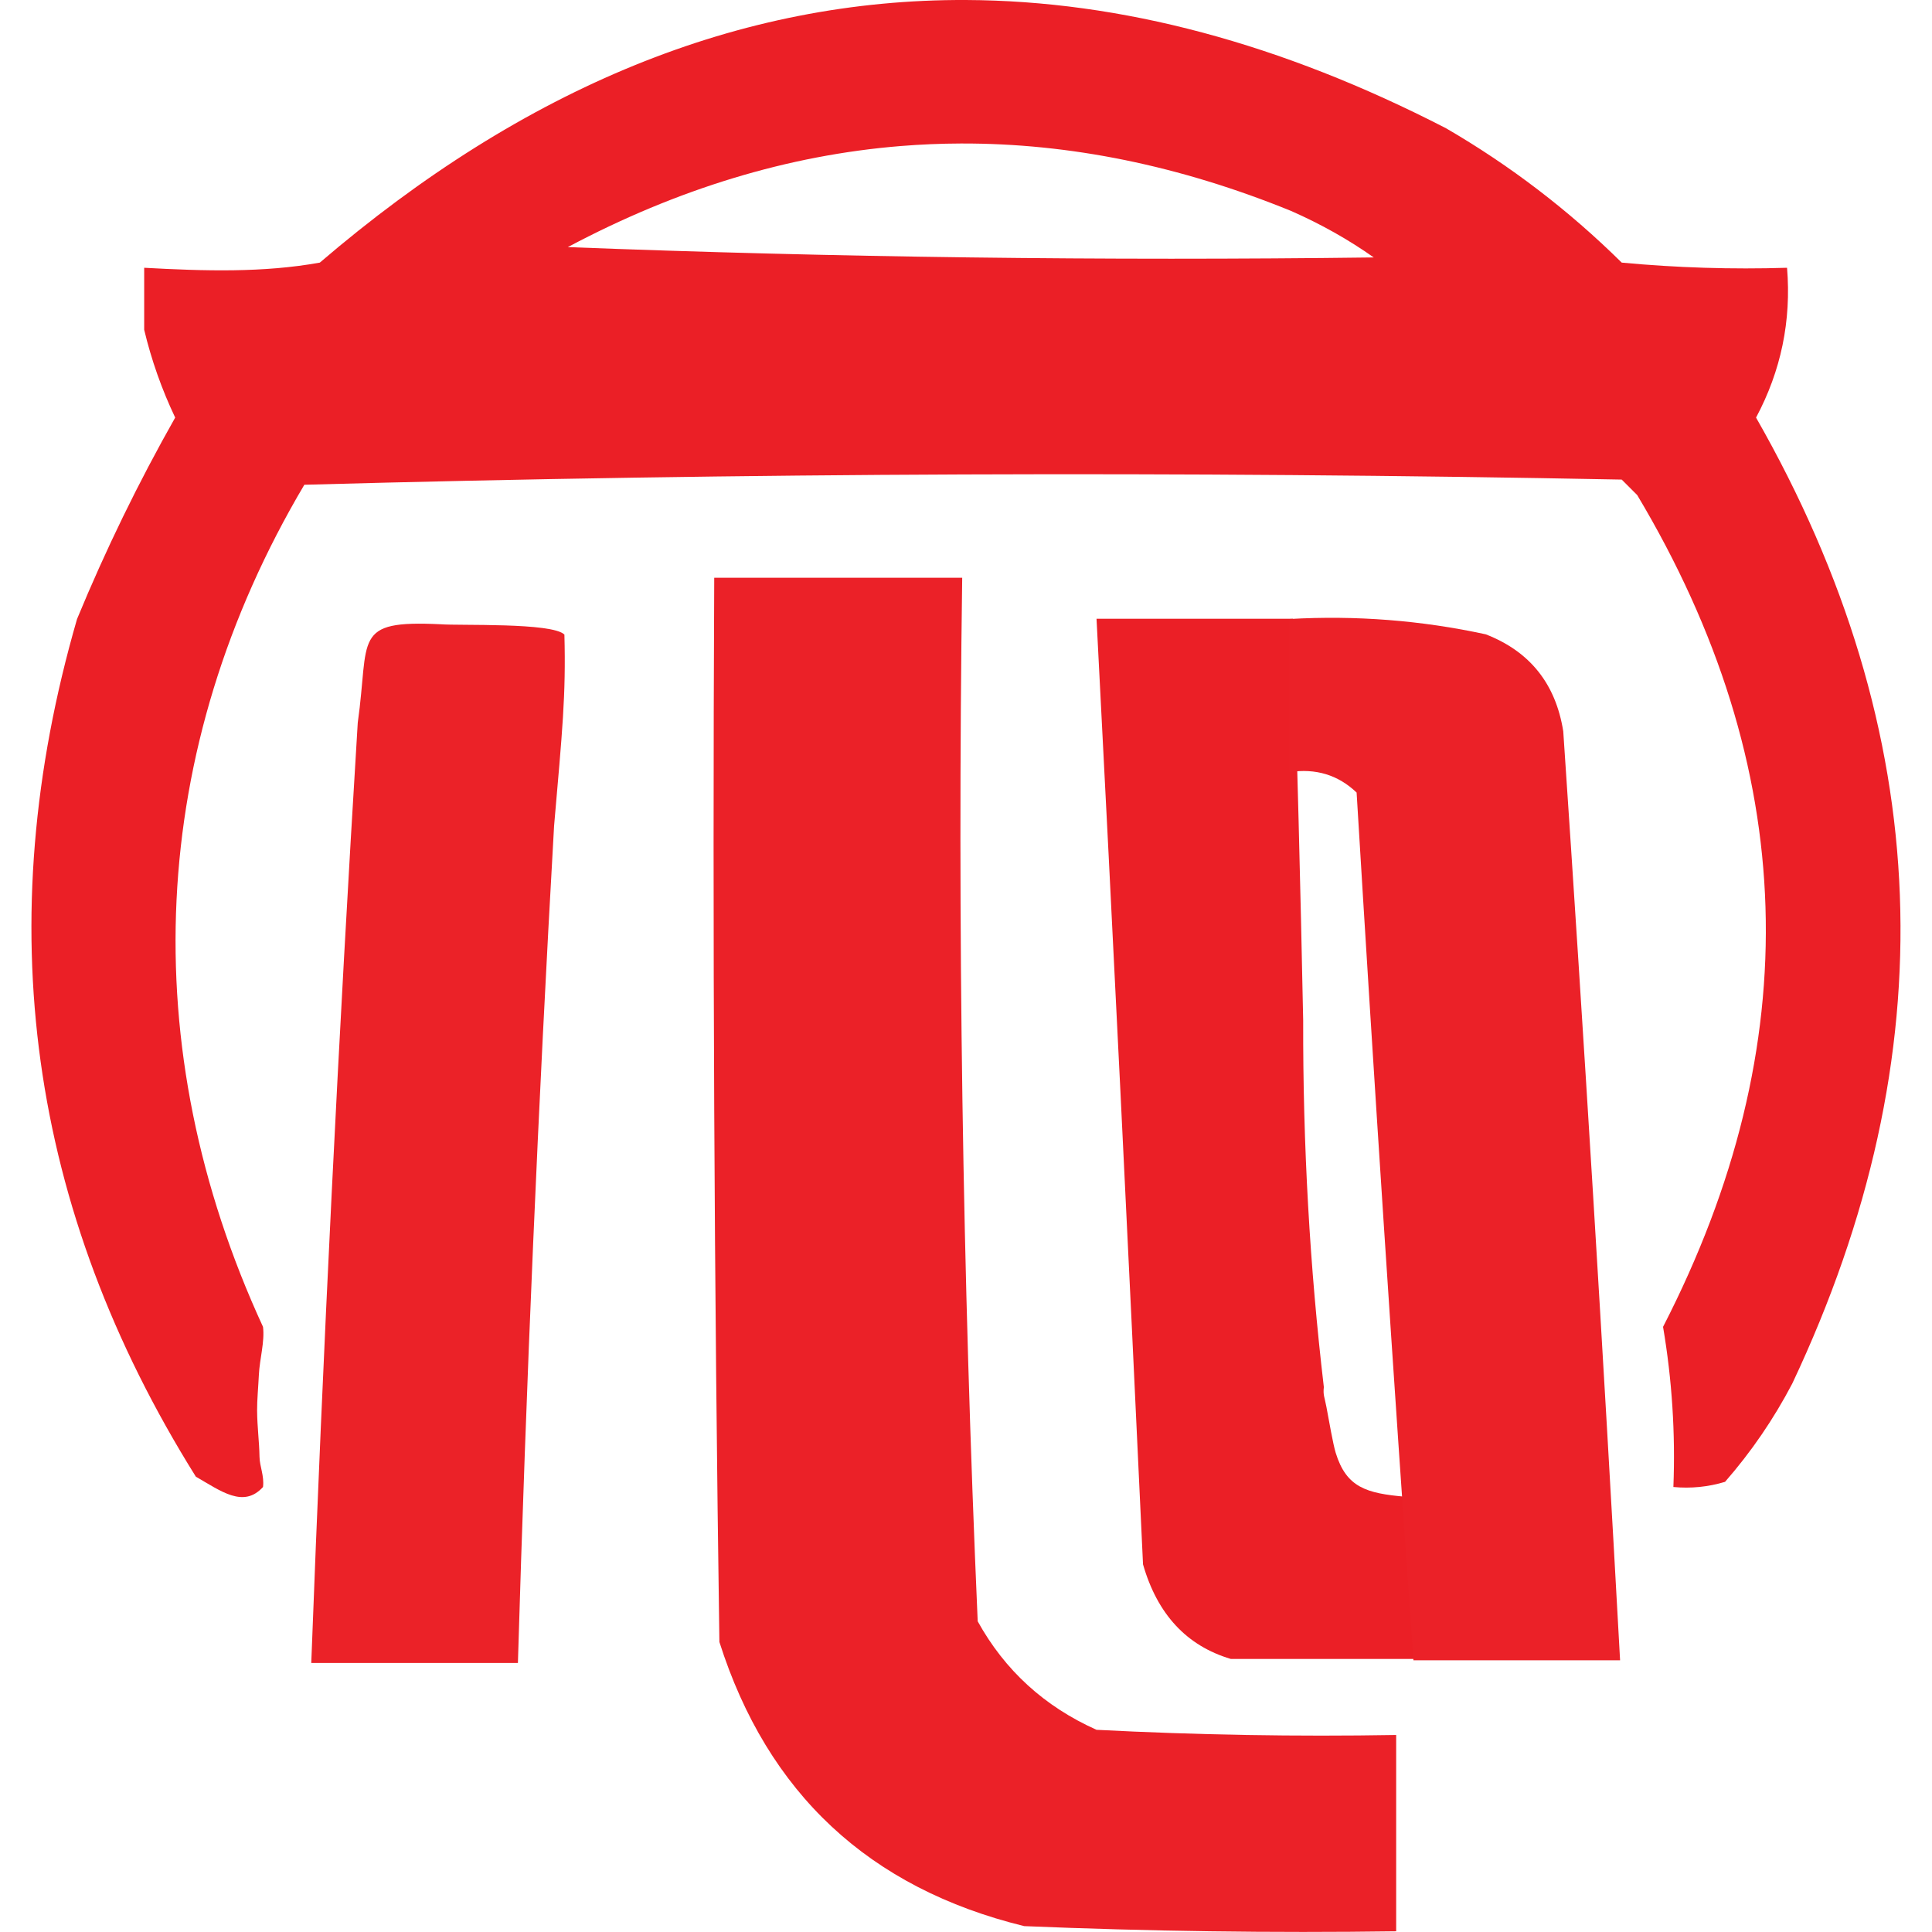<?xml version="1.0" encoding="UTF-8" standalone="no"?>
<svg
   xmlns:dc="http://purl.org/dc/elements/1.1/"
   xmlns:cc="http://creativecommons.org/ns#"
   xmlns:rdf="http://www.w3.org/1999/02/22-rdf-syntax-ns#"
   xmlns:svg="http://www.w3.org/2000/svg"
   xmlns="http://www.w3.org/2000/svg"
   xmlns:sodipodi="http://sodipodi.sourceforge.net/DTD/sodipodi-0.dtd"
   xmlns:inkscape="http://www.inkscape.org/namespaces/inkscape"
   version="1.1"
   width="603.024"
   height="603.024"
   style="clip-rule:evenodd;fill-rule:evenodd;image-rendering:optimizeQuality;shape-rendering:geometricPrecision;text-rendering:geometricPrecision"
   id="svg46"
   sodipodi:docname="kiyosito_logo.svg"
   inkscape:version="0.92.5 (2060ec1f9f, 2020-04-08)"
   inkscape:export-filename="/home/felipe/Kiyosito/logo/logo_try1.png"
   inkscape:export-xdpi="148"
   inkscape:export-ydpi="148">
  <defs
     id="defs50" />
  <sodipodi:namedview
     pagecolor="#ffffff"
     bordercolor="#666666"
     borderopacity="1"
     objecttolerance="10"
     gridtolerance="10"
     guidetolerance="10"
     inkscape:pageopacity="0"
     inkscape:pageshadow="2"
     inkscape:window-width="1848"
     inkscape:window-height="1016"
     id="namedview48"
     showgrid="true"
     inkscape:zoom="0.5"
     inkscape:cx="432.87817"
     inkscape:cy="264.83757"
     inkscape:window-x="72"
     inkscape:window-y="27"
     inkscape:window-maximized="1"
     inkscape:current-layer="g952">
    <inkscape:grid
       type="xygrid"
       id="grid889"
       originx="192.667"
       originy="201.586" />
  </sodipodi:namedview>
  <g
     id="g952"
     transform="matrix(3.225,0,0,3.225,-27.693,-21.235)">
    <g
       id="g4" />
    <g
       id="g12" />
    <g
       id="g838"
       transform="translate(3.042,1.433878e-4)">
      <path
         sodipodi:nodetypes="scccccccccccccccccccccccsscccss"
         inkscape:connector-curvature="0"
         id="path6"
         d="M 99.065,6.585 C 77.161,6.483 56.306,15.025 36.5,32 c -5.475,0.989 -11.142,0.822 -17,0.5 v 2.27 3.73 c 0.697,2.923 1.697,5.757 3,8.5 -3.559,6.285 -6.726,12.785 -9.5,19.5 -8.529,29.441 -4.695,57.108 11.5,83 2.449,1.41 4.616,3.076 6.5,1 0.134,-1.07 -0.323,-1.988 -0.339,-2.917 -0.027,-1.553 -0.217,-2.779 -0.233,-4.486 -0.009,-0.98 0.118,-2.314 0.17,-3.43 0.074,-1.569 0.583,-3.223 0.402,-4.667 -12.491,-27.084 -11.158,-55.917 4,-81.5 42.429,-1.163 84.929,-1.33 127.5,-0.5 l 1.5,1.5 c 15.718,26.327 16.551,53.16 2.5,80.5 0.869,5.129 1.202,10.296 1,15.5 1.699,0.16 3.366,-0.006 5,-0.5 2.537,-2.906 4.704,-6.073 6.5,-9.5 15.058,-31.884 13.891,-63.051 -3.5,-93.5 2.421,-4.534 3.421,-9.367 3,-14.5 -5.344,0.166 -10.677,-8.37e-4 -16,-0.5 -5.127,-5.061 -10.793,-9.394 -17,-13 C 129.53,10.771 114.052,6.654 99.065,6.585 Z M 98.554,20.473 c 10.524,-0.033 21.173,2.143 31.946,6.527 2.891,1.274 5.558,2.774 8,4.5 -26.172,0.331 -52.172,-0.002 -78,-1 10.606,-5.639 21.346,-8.899 32.22,-9.782 1.94,-0.157 3.885,-0.239 5.834,-0.245 z"
         style="opacity:1;fill:#eb1f26;stroke-width:1" />
      <g
         transform="translate(2.17)"
         id="g853">
        <g
           transform="translate(4)"
           id="g24">
          <path
             inkscape:connector-curvature="0"
             id="path22"
             d="m 68.5,62.5 c 8,0 16,0 24,0 -0.472,33.716 0.028,67.382 1.5,101 2.625,4.745 6.459,8.245 11.5,10.5 9.661,0.5 19.328,0.666 29,0.5 0,6.333 0,12.667 0,19 -12.005,0.167 -24.005,0 -36,-0.5 C 83.496,189.328 73.663,180.162 69,165.5 68.5,131.168 68.333,96.835 68.5,62.5 Z"
             style="opacity:1;fill:#eb2128" />
        </g>
        <g
           transform="rotate(-180,46,117.015)"
           id="g28">
          <path
             sodipodi:nodetypes="ccccccc"
             inkscape:connector-curvature="0"
             id="path26"
             d="m 38.5,66.5 h 20 c -1.139,30.345 -2.639,60.678 -4.5,91 -1.159,8.201 0.595,9.939 -8,9.529 -1.82,-0.149 -10.82,0.184 -12,-1 -0.157,-5.883 0.203,-9.332 1,-18.529 1.539,-26.988 2.705,-53.988 3.5,-81 z"
             style="opacity:1;fill:#eb2228" />
        </g>
        <g
           transform="matrix(1,0,0,1.144,6,-9.606)"
           id="g32">
          <path
             sodipodi:nodetypes="ccssccccccc"
             inkscape:connector-curvature="0"
             id="path30"
             d="m 123.5,100.5 c -0.03,10.529 0.637,20.862 2,31 -0.088,0.678 0.067,0.828 0.248,1.674 0.264,1.229 0.642,3.157 0.901,3.891 1.032,2.927 2.961,3.426 6.751,3.713 L 134.566,154.5 H 116.5 c -4.279,-1.112 -7.113,-3.779 -8.5,-8 -1.417,-26.679 -2.917,-53.346 -4.5,-80 h 19 c 0.407,11.331 0.741,22.664 1,34 z"
             style="opacity:1;fill:#eb1f26" />
        </g>
        <g
           transform="matrix(1,0,0,0.988,5.671,0.792)"
           id="g36">
          <path
             inkscape:connector-curvature="0"
             id="path34"
             d="m 154.5,168.5 c -6.667,0 -13.333,0 -20,0 -1.976,-28.324 -3.809,-56.657 -5.5,-85 -1.789,-1.729 -3.956,-2.396 -6.5,-2 0,-5 0,-10 0,-15 6.425,-0.37 12.758,0.13 19,1.5 4.27,1.679 6.77,4.845 7.5,9.5 2.023,30.328 3.857,60.661 5.5,91 z"
             style="opacity:1;fill:#eb2128" />
        </g>
      </g>
    </g>
  </g>
</svg>
